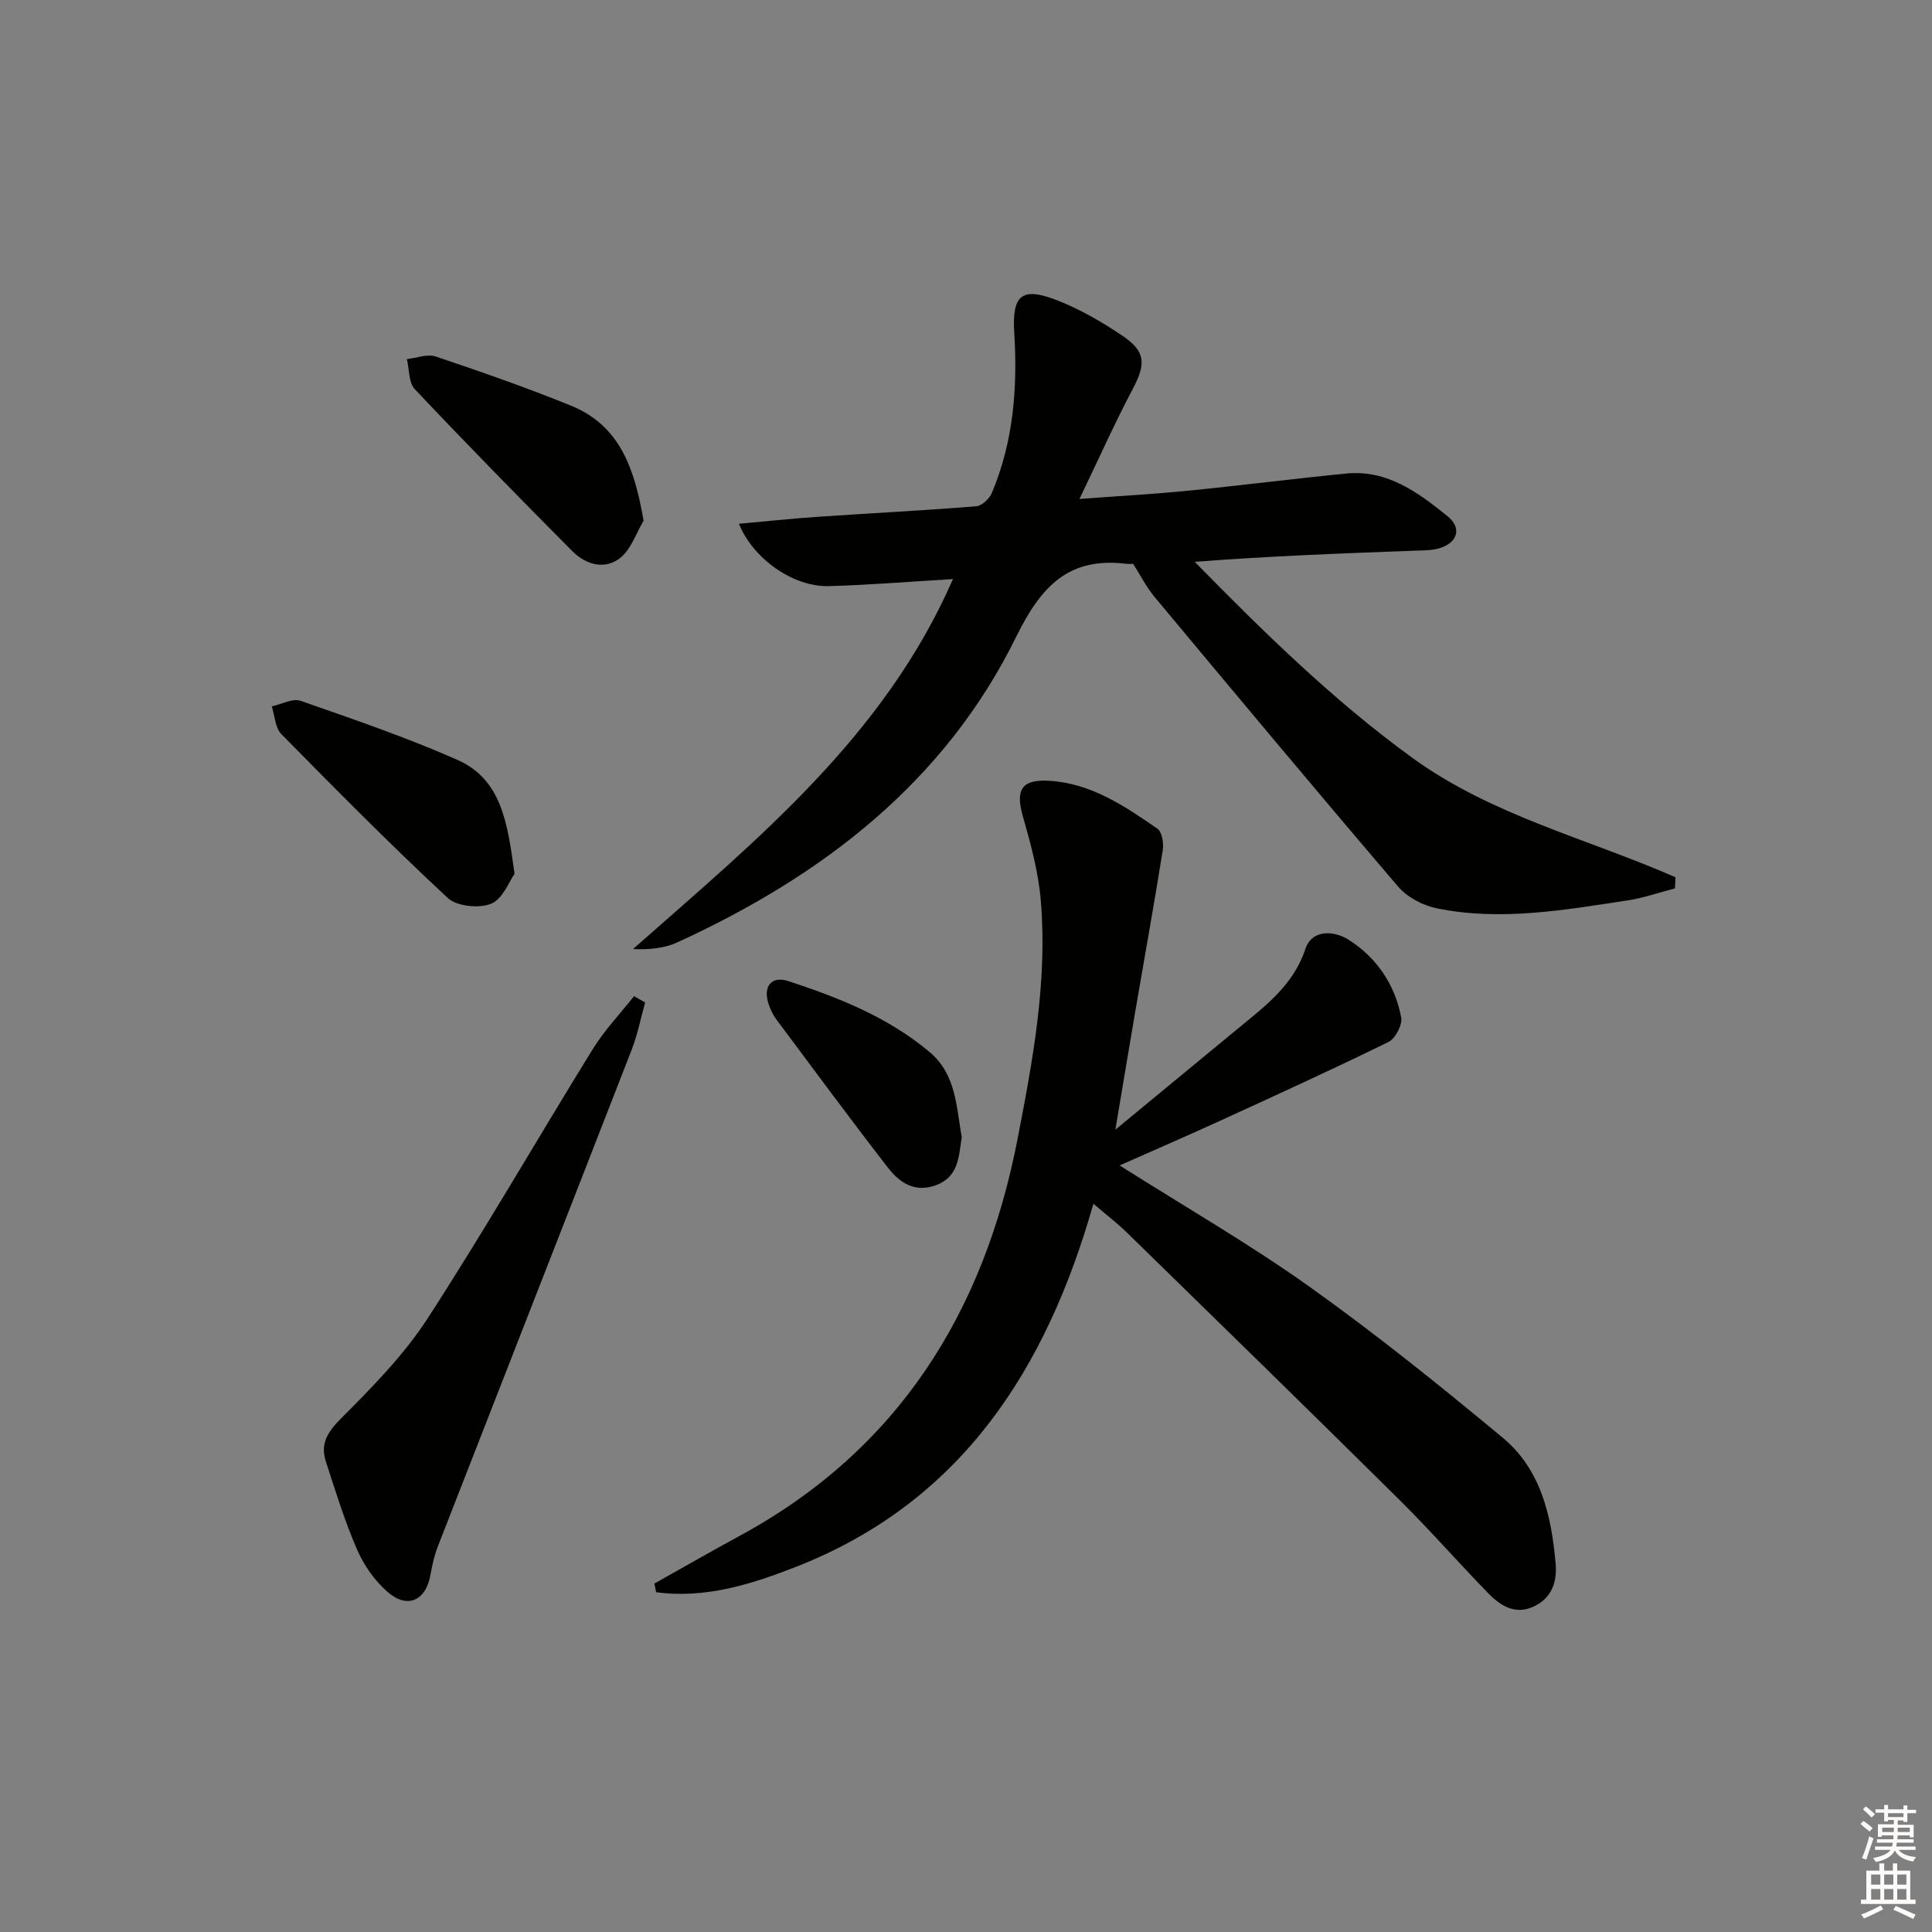 <svg enable-background="new 0 0 400 400" viewBox="0 0 400 400" xmlns="http://www.w3.org/2000/svg"><rect x="0" y="0" width="400" height="400" fill="#808080" stroke="none"/><g fill="#010100"><path d="m135.48 327.86c5.9-3.31 11.77-6.68 17.72-9.91 32.77-17.8 50.49-46.2 57.45-82.02 3.17-16.31 6.24-32.72 4.84-49.45-.49-5.87-2.07-11.72-3.7-17.41-1.57-5.48-.37-7.73 5.37-7.42 8.66.47 15.63 5.2 22.46 9.91.96.66 1.34 3.01 1.12 4.44-1.74 10.93-3.71 21.83-5.58 32.74-1.36 7.94-2.68 15.89-4.23 25.14 9.09-7.5 17.25-14.23 25.41-20.96 5.62-4.64 11.42-8.9 13.93-16.46 1.36-4.08 5.94-3.83 9.01-1.86 5.77 3.7 9.54 9.27 10.82 16.04.29 1.53-1.21 4.4-2.65 5.1-11.6 5.69-23.37 11.05-35.12 16.43-6.6 3.02-13.26 5.9-20.52 9.12 13.57 8.6 26.86 16.25 39.29 25.1 13.78 9.82 27.01 20.46 40.03 31.28 7.89 6.55 10.07 16.14 10.94 25.97.36 4.03-.88 7.35-4.71 9.05-3.81 1.69-6.84-.35-9.34-2.93-6.15-6.33-11.97-12.98-18.23-19.18-18.68-18.5-37.5-36.86-56.31-55.23-2.12-2.07-4.49-3.89-7.1-6.13-9.73 34.19-27.24 61.67-61.43 75.12-9.26 3.64-18.92 6.7-29.1 5.31-.12-.59-.25-1.19-.37-1.79z"/><path d="m346.78 183.93c-3.25.84-6.45 1.98-9.75 2.48-13.14 1.99-26.32 4.36-39.59 1.64-2.88-.59-6.11-2.3-7.99-4.51-16.97-19.86-33.71-39.92-50.44-59.99-1.69-2.03-2.9-4.45-4.4-6.81-.44 0-.93.05-1.41-.01-11.95-1.47-17.66 4.65-22.81 15.11-14.82 30.15-40.15 49.51-70.13 63.26-2.67 1.23-5.77 1.54-9.2 1.39 25.52-22.55 51.96-43.9 66.24-76.6-8.9.53-17.31 1.23-25.74 1.46-7.29.19-15.63-5.62-18.57-12.91 5.57-.5 10.93-1.07 16.3-1.44 10.94-.75 21.9-1.3 32.83-2.18 1.17-.09 2.72-1.56 3.23-2.76 4.48-10.62 5.34-21.75 4.64-33.16-.49-7.92 1.62-9.58 8.95-6.7 4.74 1.86 9.27 4.49 13.5 7.35 4.83 3.27 4.8 5.84 2.07 11.01-3.71 7.01-6.94 14.27-11.02 22.74 8.52-.63 15.55-1.01 22.54-1.71 10.91-1.08 21.79-2.48 32.7-3.55 8.5-.84 14.9 3.94 20.97 8.84 3.06 2.47 2.06 5.53-1.75 6.65-1.4.41-2.95.41-4.43.46-15.29.57-30.57 1.12-46.16 2.33 14.25 14.54 28.61 28.63 44.99 40.54 16.46 11.97 36.26 16.75 54.55 24.77-.05.76-.09 1.53-.12 2.3z"/><path d="m133.57 207.56c-.92 3.26-1.57 6.63-2.79 9.78-13.36 34.35-26.82 68.67-40.2 103.01-.71 1.83-1.11 3.81-1.47 5.76-.96 5.28-4.74 7.06-8.84 3.51-2.67-2.31-4.92-5.53-6.34-8.79-2.57-5.91-4.47-12.12-6.47-18.26-1.21-3.73.42-6.17 3.25-9 6.42-6.43 12.93-13.06 17.84-20.63 11.84-18.27 22.71-37.18 34.16-55.71 2.43-3.93 5.68-7.34 8.56-10.99.77.43 1.53.88 2.3 1.32z"/><path d="m106.53 180.92c-1.09 1.51-2.41 5.19-4.83 6.18-2.5 1.03-7.13.56-9.02-1.2-11.79-10.97-23.14-22.43-34.44-33.92-1.28-1.3-1.34-3.79-1.97-5.73 2-.43 4.3-1.73 5.94-1.16 10.93 3.81 21.93 7.57 32.51 12.24 9.12 4.04 10.37 13.06 11.81 23.59z"/><path d="m133.25 107.82c-1.58 2.63-2.62 5.96-4.88 7.72-3.22 2.51-7.12 1.35-9.91-1.46-10.98-11.06-21.89-22.18-32.58-33.51-1.29-1.37-1.13-4.11-1.64-6.22 2-.22 4.24-1.13 5.97-.54 9.38 3.15 18.73 6.42 27.9 10.13 10.3 4.16 13.27 13.11 15.14 23.88z"/><path d="m199.12 235.44c-.64 4.04-.61 8.2-5.36 9.95-4.43 1.62-7.56-.59-9.96-3.68-7.83-10.12-15.43-20.41-23.08-30.67-.69-.92-1.2-2.02-1.57-3.11-1.25-3.68.53-5.97 4.12-4.79 10.44 3.43 20.63 7.47 29.2 14.68 5.55 4.67 5.51 11.39 6.65 17.62z"/></g><path d="m385.2 377.6.6-.6c.6.4 1.3.9 1.9 1.5l-.6.7c-.8-.6-1.4-1.1-1.9-1.6zm.3 7.1c.6-1.4 1.1-2.9 1.5-4.5.3.1.6.3.9.4-.5 1.4-1 2.9-1.5 4.4zm.2-10.1.6-.6c.7.5 1.3 1.1 1.9 1.6l-.7.7c-.6-.6-1.2-1.2-1.8-1.7zm8.4-.8h.8v.9h1.8v.7h-1.8v1.8h-.8v-.3h-1.2v.9h3.3v2.6h-.8v-.4h-2.5c0 .3 0 .6-.1.8h3.4v.7h-3.5c0 .3-.1.6-.1.8h4v.7h-3.5c.7.9 1.9 1.3 3.6 1.5-.2.2-.4.5-.6.9-1.9-.3-3.2-1.1-3.8-2.3-.5 1.1-1.8 2-3.9 2.4-.2-.3-.4-.5-.6-.8 1.9-.4 3.1-.9 3.6-1.7h-3.2v-.7h3.5c.1-.2.1-.5.2-.8h-3.3v-.7h3.4c0-.2 0-.5 0-.8h-2.4v.3h-.8v-2.6h3.3v-.9h-1.2v.3h-.8v-1.8h-1.8v-.7h1.8v-.9h.8v.9h3.2zm-4.4 5.5h2.4c0-.3 0-.6 0-.9h-2.4zm1.2-3.1h3.2v-.8h-3.2zm4.4 2.2h-2.4v.9h2.5v-.9z" fill="#fcfbfa"/><path d="m389.2 385.8h.9v1.5h1.8v-1.5h.9v1.5h2.7v6h1.1v.9h-11.3v-.9h1.1v-6h2.7v-1.5zm.2 8.7.5.8c-1.2.6-2.5 1.3-4 1.9-.2-.3-.3-.6-.6-.8 1.6-.6 3-1.3 4.1-1.9zm-2-4.3h1.9v-2.1h-1.9zm0 3.1h1.9v-2.2h-1.9zm2.7-3.1h1.9v-2.1h-1.9zm0 3.1h1.9v-2.2h-1.9zm2.4 1.3c1.4.6 2.7 1.2 4.1 1.8l-.5.9c-1.5-.7-2.8-1.4-4.1-1.9zm2.2-6.5h-1.9v2.1h1.9zm-1.9 5.2h1.9v-2.2h-1.9z" fill="#fcfbfa"/></svg>